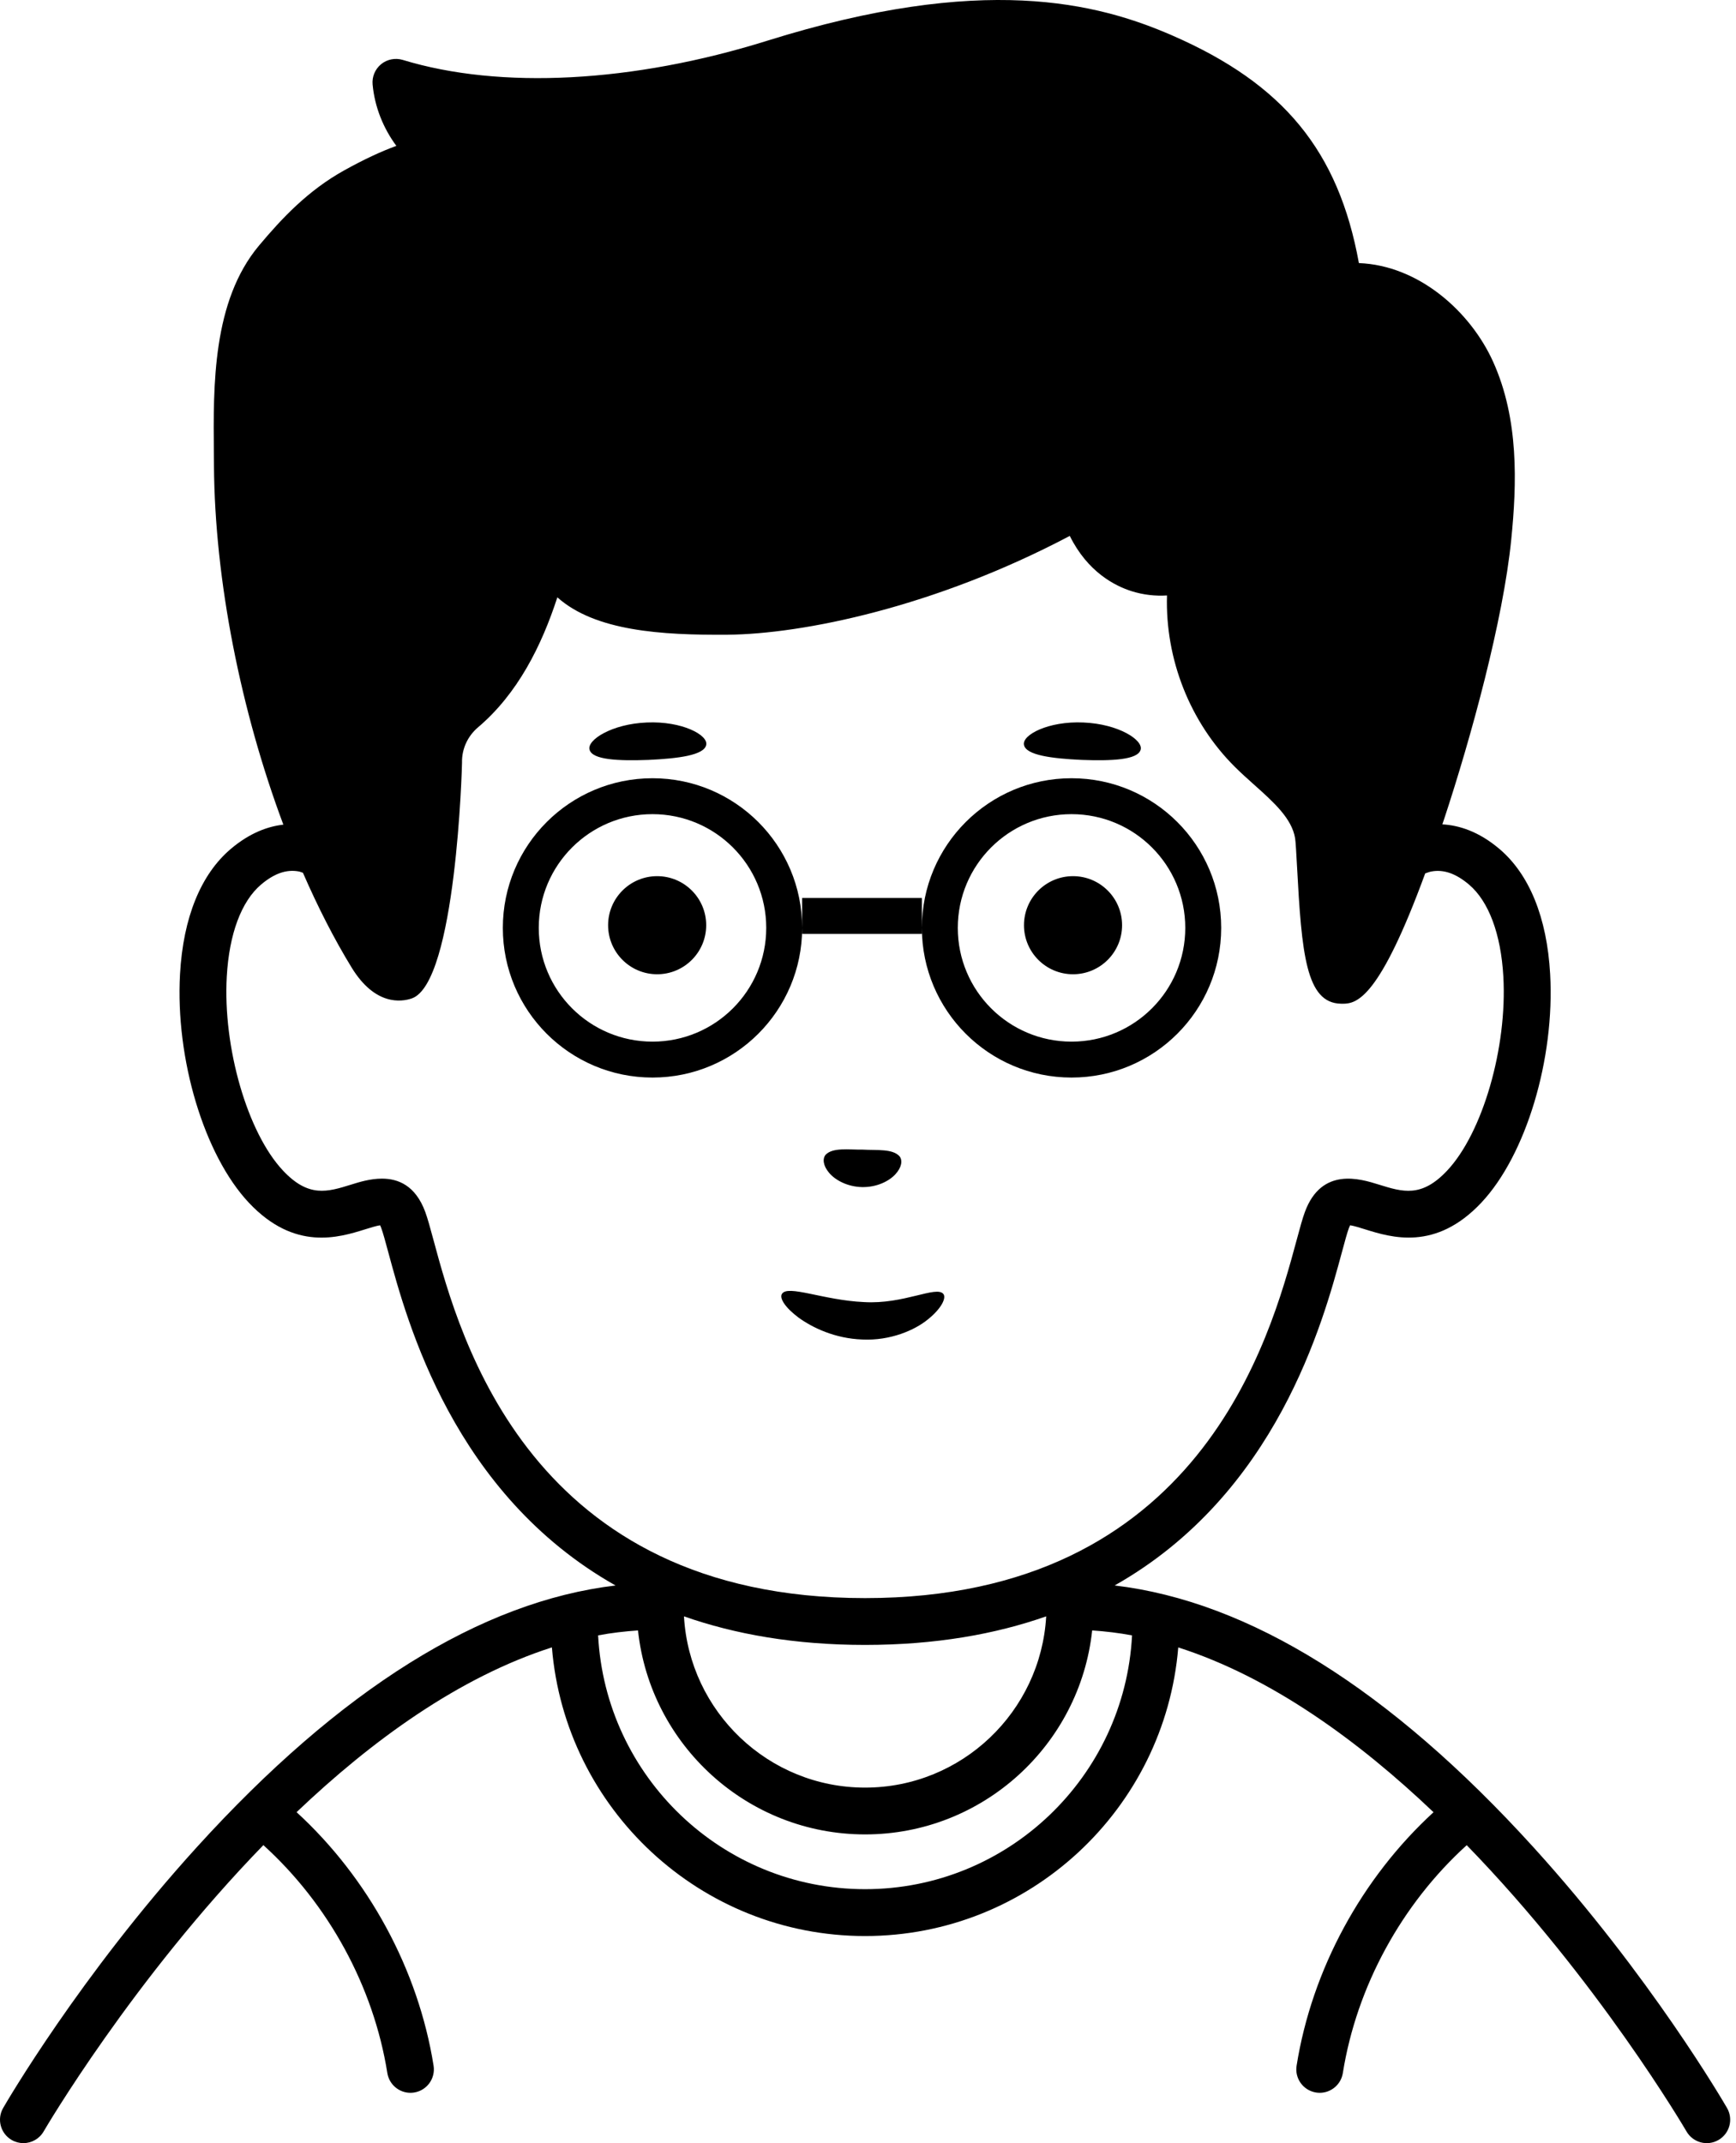 <svg width="145" height="179" viewBox="0 0 145 179" fill="none" xmlns="http://www.w3.org/2000/svg">
<path d="M128.07 154.273C116.082 141.075 104.338 133.754 93.101 132.421C106.633 124.777 110.515 110.399 112.087 104.572C112.32 103.706 112.523 102.958 112.667 102.57C112.705 102.468 112.739 102.392 112.767 102.337C113.071 102.379 113.618 102.551 114.003 102.672C116.21 103.358 119.908 104.516 123.729 100.449C127.462 96.478 129.878 88.442 129.476 81.344C129.21 76.64 127.745 73.03 125.237 70.903C123.495 69.425 121.838 68.929 120.473 68.852C120.518 68.718 120.559 68.602 120.604 68.464C122.882 61.572 125.555 51.802 126.229 45.05C126.695 40.401 126.878 35.003 124.709 30.205C122.819 26.026 118.513 22.168 113.503 21.974C111.798 12.591 107.189 7.014 97.944 2.976C91.629 0.218 82.073 -2.227 64.079 3.403C52.883 6.905 41.789 7.492 33.641 5.004C33.02 4.818 32.342 4.947 31.837 5.358C31.332 5.769 31.064 6.403 31.122 7.052C31.29 8.907 32.001 10.69 33.106 12.184C31.82 12.65 30.371 13.331 28.762 14.222C25.716 15.912 23.539 18.241 21.637 20.507C17.741 25.154 17.809 32.193 17.863 37.848L17.872 38.902C17.936 48.486 20.121 59.397 23.667 68.876C22.378 69.021 20.861 69.561 19.276 70.904C16.769 73.032 15.303 76.642 15.037 81.345C14.637 88.444 17.054 96.479 20.784 100.451C24.604 104.516 28.302 103.362 30.511 102.673C30.895 102.553 31.441 102.381 31.746 102.339C31.774 102.393 31.809 102.47 31.846 102.572C31.99 102.96 32.194 103.709 32.427 104.574C33.999 110.402 37.881 124.78 51.413 132.423C40.174 133.756 28.432 141.076 16.444 154.275C6.672 165.033 0.52 175.618 0.262 176.066C-0.278 177.001 0.043 178.196 0.977 178.737C1.285 178.914 1.621 178.999 1.953 178.999C2.629 178.999 3.286 178.648 3.647 178.021C3.778 177.793 11.052 165.373 21.998 154.109C27.431 159.032 31.201 165.913 32.353 173.147C32.507 174.109 33.337 174.796 34.282 174.796C34.385 174.796 34.487 174.788 34.592 174.771C35.658 174.602 36.384 173.599 36.215 172.532C34.936 164.498 30.773 156.857 24.772 151.356C31.057 145.37 38.352 140.073 46.098 137.594C47.202 151.068 58.502 161.702 72.256 161.702C86.01 161.702 97.308 151.07 98.414 137.596C106.156 140.077 113.449 145.375 119.736 151.361C113.739 156.862 109.578 164.5 108.299 172.532C108.128 173.599 108.855 174.6 109.922 174.771C110.027 174.788 110.13 174.796 110.232 174.796C111.177 174.796 112.007 174.109 112.161 173.147C113.312 165.916 117.08 159.036 122.509 154.114C133.456 165.376 140.732 177.793 140.865 178.021C141.405 178.958 142.603 179.279 143.537 178.736C144.472 178.196 144.793 177.001 144.252 176.066C143.994 175.618 137.842 165.032 128.07 154.273ZM36.203 103.552C35.934 102.553 35.719 101.765 35.513 101.206C34.698 99.015 33.264 98.442 31.901 98.442C30.928 98.442 29.991 98.733 29.347 98.935C27.352 99.556 25.776 100.05 23.636 97.768C20.669 94.61 18.607 87.491 18.942 81.561C19.142 78.006 20.16 75.278 21.806 73.881C22.898 72.957 23.918 72.595 24.947 72.784C25.067 72.806 25.184 72.86 25.303 72.896C26.547 75.749 27.909 78.43 29.38 80.828C31.337 84.012 33.533 83.684 34.387 83.393C38.108 82.126 38.594 63.883 38.59 63.703C38.562 62.57 39.051 61.492 39.93 60.746C43.235 57.945 45.236 53.942 46.553 49.891C49.711 52.706 55.23 53.057 60.795 53.014C67.032 52.952 78.048 50.731 89.354 44.76C90.85 47.787 93.138 48.943 94.526 49.379C95.492 49.684 96.509 49.795 97.473 49.734C97.318 55.034 99.375 60.322 103.176 64.084C103.676 64.58 104.216 65.062 104.757 65.547C106.378 66.995 107.909 68.364 108.176 70.022C108.223 70.318 108.278 71.349 108.333 72.345C108.721 79.642 109.082 83.773 111.995 83.831C112.051 83.832 112.107 83.834 112.165 83.834C113.345 83.834 115.226 83.352 119.04 72.95C119.214 72.889 119.384 72.82 119.561 72.788C120.585 72.598 121.611 72.96 122.702 73.884C124.347 75.281 125.366 78.009 125.567 81.564C125.902 87.494 123.84 94.613 120.875 97.771C118.732 100.052 117.16 99.559 115.164 98.938C113.615 98.455 110.395 97.45 108.998 101.208C108.791 101.766 108.577 102.554 108.308 103.554C106.099 111.738 100.232 133.477 72.253 133.477C44.274 133.477 38.411 111.736 36.203 103.552ZM87.383 135.002C86.93 142.962 80.329 149.305 72.256 149.305C64.183 149.305 57.582 142.962 57.129 135.002C61.388 136.496 66.384 137.388 72.256 137.388C78.13 137.386 83.124 136.496 87.383 135.002ZM72.258 157.788C60.321 157.788 50.568 148.378 49.958 136.59C51.061 136.382 52.173 136.254 53.289 136.177C54.312 145.741 62.425 153.214 72.256 153.214C82.087 153.214 90.201 145.741 91.224 136.177C92.339 136.254 93.451 136.383 94.554 136.592C93.945 148.378 84.193 157.788 72.258 157.788ZM58.985 62.22C58.809 63.079 56.663 63.352 54.158 63.47C51.654 63.562 49.492 63.468 49.245 62.628C48.993 61.815 51.094 60.462 54.029 60.344C56.963 60.216 59.17 61.389 58.985 62.22ZM85.528 62.22C85.345 61.389 87.552 60.216 90.485 60.344C93.42 60.462 95.52 61.816 95.269 62.628C95.022 63.468 92.858 63.562 90.354 63.47C87.851 63.352 85.704 63.079 85.528 62.22ZM58.985 77.275C58.985 79.537 57.151 81.372 54.889 81.372C52.627 81.372 50.792 79.537 50.792 77.275C50.792 75.013 52.627 73.179 54.889 73.179C57.151 73.179 58.985 75.013 58.985 77.275ZM85.528 77.275C85.528 75.013 87.363 73.179 89.625 73.179C91.887 73.179 93.722 75.013 93.722 77.275C93.722 79.537 91.887 81.372 89.625 81.372C87.362 81.372 85.528 79.539 85.528 77.275ZM69.251 97.956C68.734 97.349 68.691 96.759 68.968 96.44C69.578 95.824 70.867 96.033 72.062 96.019C73.256 96.087 74.552 95.933 75.134 96.576C75.397 96.908 75.328 97.494 74.785 98.079C74.258 98.656 73.223 99.176 71.993 99.148C70.762 99.119 69.752 98.555 69.251 97.956ZM77.518 110.188C76.401 111.108 74.355 111.988 72.032 111.879C69.713 111.797 67.853 110.878 66.719 110.064C65.579 109.216 65.094 108.436 65.308 108.076C65.772 107.269 68.781 108.6 72.15 108.752C75.491 108.96 78.216 107.35 78.796 108.076C79.048 108.4 78.663 109.26 77.518 110.188Z" fill="black"/>
<path fill-rule="evenodd" clip-rule="evenodd" d="M54.5 90C61.404 90 67 84.404 67 77.5V78H77V77.5C77 84.404 82.596 90 89.5 90C96.404 90 102 84.404 102 77.5C102 70.596 96.404 65 89.5 65C82.596 65 77 70.596 77 77.5V75H67V77.5C67 70.596 61.404 65 54.5 65C47.596 65 42 70.596 42 77.5C42 84.404 47.596 90 54.5 90ZM54.5 87C59.747 87 64 82.747 64 77.5C64 72.253 59.747 68 54.5 68C49.253 68 45 72.253 45 77.5C45 82.747 49.253 87 54.5 87ZM89.5 87C94.747 87 99 82.747 99 77.5C99 72.253 94.747 68 89.5 68C84.253 68 80 72.253 80 77.5C80 82.747 84.253 87 89.5 87Z" fill="black"/>
</svg>
